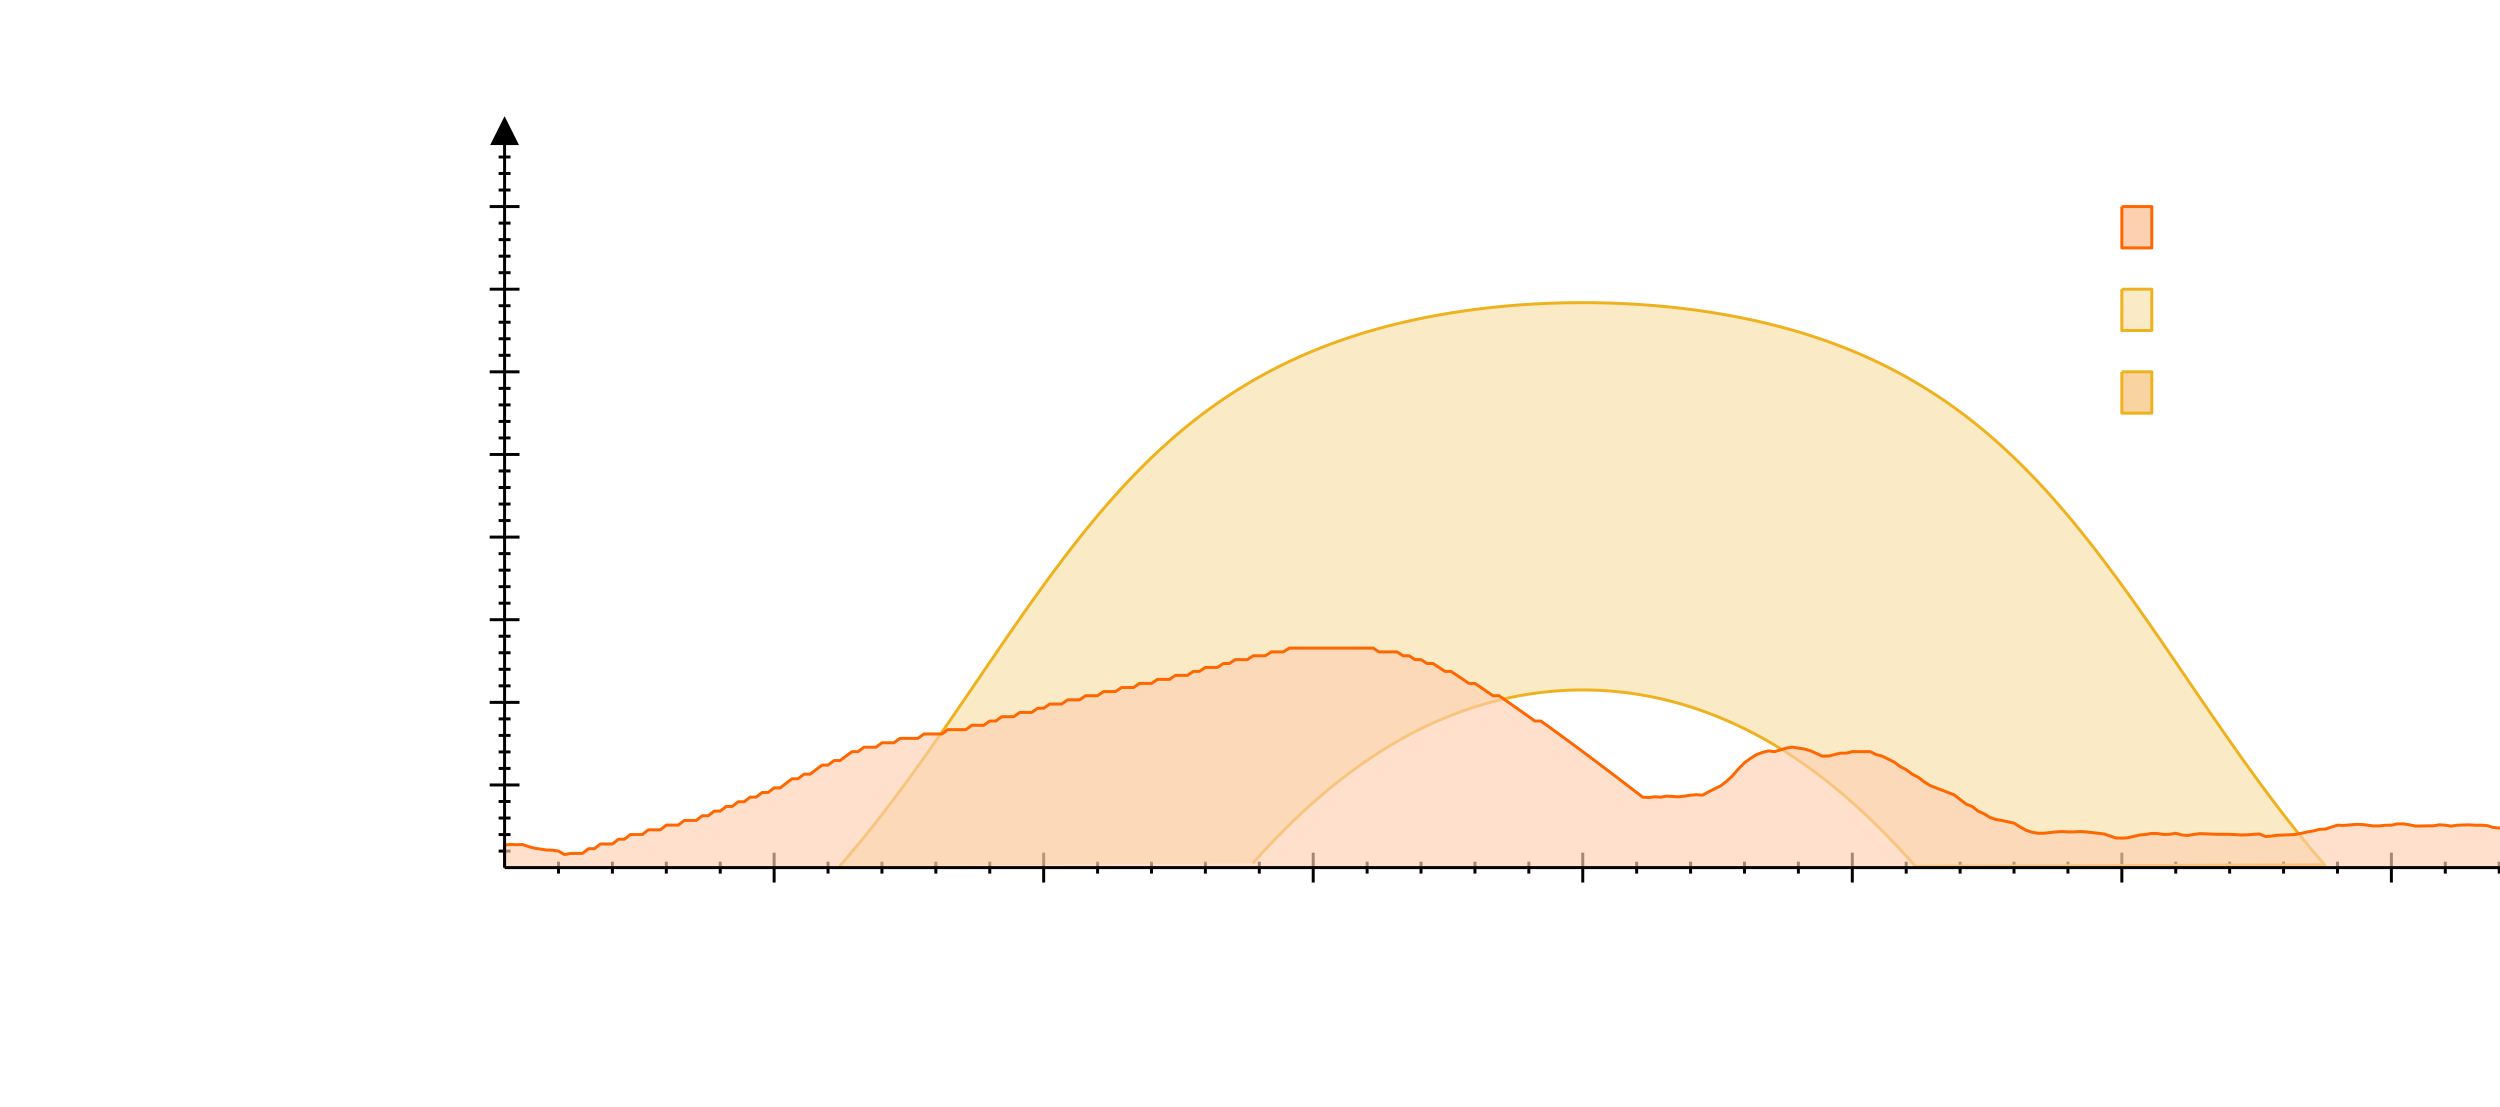 <svg version="1.1" viewBox="0.0 0.0 600.0 371.0" width="813" height="360px" xmlns:xlink="http://www.w3.org/1999/xlink" xmlns="http://www.w3.org/2000/svg">
    <defs>
        <filter id="skyline_chart_div_f1" width="300%" height="300%" filterUnits="userSpaceOnUse">
            <feOffset result="offOut" in="SourceAlpha" dx="5" dy="5"></feOffset>
            <feGaussianBlur result="blurOut" in="offOut" stdDeviation="3"></feGaussianBlur>
            <feBlend in="SourceGraphic" in2="blurOut" mode="normal"></feBlend>
        </filter>
        <marker id="skyline_chart_div_jxgBoard1L13TriangleStart" stroke="black" stroke-opacity="1" fill="black" fill-opacity="1" orient="auto" markerUnits="strokeWidth" viewBox="-1 -1 12 12" markerHeight="10" markerWidth="10" refY="5" refX="8" stroke-width="1" style="position: absolute;">
            <path d="M 0 0 L 10 5 L 0 10 z"></path>
        </marker>
        <marker id="skyline_chart_div_jxgBoard1L26TriangleStart" stroke="black" stroke-opacity="1" fill="black" fill-opacity="1" orient="auto" markerUnits="strokeWidth" viewBox="-1 -1 12 12" markerHeight="10" markerWidth="10" refY="5" refX="8" stroke-width="1" style="position: absolute;">
            <path d="M 0 0 L 10 5 L 0 10 z"></path>
        </marker>
    </defs>
    <g>
        <ellipse id="skyline_chart_div_jxgBoard1P11" stroke-width="2px" stroke="#0000ff" stroke-opacity="1" fill="red" fill-opacity="1" cx="50.185" cy="290.769" rx="4" ry="4" display="none" style="position: absolute; visibility: hidden;"></ellipse>
        <ellipse id="skyline_chart_div_jxgBoard1P12" stroke-width="2px" stroke="#0000ff" stroke-opacity="1" fill="red" fill-opacity="1" cx="813" cy="290.769" rx="4" ry="4" display="none" style="position: absolute; visibility: hidden;"></ellipse>
        <path id="skyline_chart_div_jxgBoard1L13_ticks_1" stroke-linecap="butt" stroke-linejoin="round" style="position: absolute;" stroke="black" stroke-opacity="1" stroke-width="1" d="M 411.519 285.769 L 411.519 295.769 M 393.452 288.769 L 393.452 292.769 M 429.585 288.769 L 429.585 292.769 M 375.385 288.769 L 375.385 292.769 M 447.652 288.769 L 447.652 292.769 M 357.319 288.769 L 357.319 292.769 M 465.719 288.769 L 465.719 292.769 M 339.252 288.769 L 339.252 292.769 M 483.785 288.769 L 483.785 292.769 M 321.185 285.769 L 321.185 295.769 M 501.852 285.769 L 501.852 295.769 M 303.119 288.769 L 303.119 292.769 M 519.919 288.769 L 519.919 292.769 M 285.052 288.769 L 285.052 292.769 M 537.985 288.769 L 537.985 292.769 M 266.985 288.769 L 266.985 292.769 M 556.052 288.769 L 556.052 292.769 M 248.919 288.769 L 248.919 292.769 M 574.119 288.769 L 574.119 292.769 M 230.852 285.769 L 230.852 295.769 M 592.185 285.769 L 592.185 295.769 M 212.785 288.769 L 212.785 292.769 M 610.252 288.769 L 610.252 292.769 M 194.719 288.769 L 194.719 292.769 M 628.319 288.769 L 628.319 292.769 M 176.652 288.769 L 176.652 292.769 M 646.385 288.769 L 646.385 292.769 M 158.585 288.769 L 158.585 292.769 M 664.452 288.769 L 664.452 292.769 M 140.519 285.769 L 140.519 295.769 M 682.519 285.769 L 682.519 295.769 M 122.452 288.769 L 122.452 292.769 M 700.585 288.769 L 700.585 292.769 M 104.385 288.769 L 104.385 292.769 M 718.652 288.769 L 718.652 292.769 M 86.319 288.769 L 86.319 292.769 M 736.719 288.769 L 736.719 292.769 M 68.252 288.769 L 68.252 292.769 M 754.785 288.769 L 754.785 292.769 M 772.852 285.769 L 772.852 295.769 M 790.919 288.769 L 790.919 292.769 M 808.985 288.769 L 808.985 292.769 "></path>
        <ellipse id="skyline_chart_div_jxgBoard1P24" stroke-width="2px" stroke="#0000ff" stroke-opacity="1" fill="red" fill-opacity="1" cx="50.185" cy="290.769" rx="4" ry="4" display="none" style="position: absolute; visibility: hidden;"></ellipse>
        <ellipse id="skyline_chart_div_jxgBoard1P25" stroke-width="2px" stroke="#0000ff" stroke-opacity="1" fill="red" fill-opacity="1" cx="50.185" cy="41.538" rx="4" ry="4" display="none" style="position: absolute; visibility: hidden;"></ellipse>
        <path id="skyline_chart_div_jxgBoard1L26_ticks_1" stroke-linecap="butt" stroke-linejoin="round" style="position: absolute;" stroke="black" stroke-opacity="1" stroke-width="1" d="M 45.185 180 L 55.185 180 M 48.185 185.538 L 52.185 185.538 M 48.185 174.462 L 52.185 174.462 M 48.185 191.077 L 52.185 191.077 M 48.185 168.923 L 52.185 168.923 M 48.185 196.615 L 52.185 196.615 M 48.185 163.385 L 52.185 163.385 M 48.185 202.154 L 52.185 202.154 M 48.185 157.846 L 52.185 157.846 M 45.185 207.692 L 55.185 207.692 M 45.185 152.308 L 55.185 152.308 M 48.185 213.231 L 52.185 213.231 M 48.185 146.769 L 52.185 146.769 M 48.185 218.769 L 52.185 218.769 M 48.185 141.231 L 52.185 141.231 M 48.185 224.308 L 52.185 224.308 M 48.185 135.692 L 52.185 135.692 M 48.185 229.846 L 52.185 229.846 M 48.185 130.154 L 52.185 130.154 M 45.185 235.385 L 55.185 235.385 M 45.185 124.615 L 55.185 124.615 M 48.185 240.923 L 52.185 240.923 M 48.185 119.077 L 52.185 119.077 M 48.185 246.462 L 52.185 246.462 M 48.185 113.538 L 52.185 113.538 M 48.185 252 L 52.185 252 M 48.185 108 L 52.185 108 M 48.185 257.538 L 52.185 257.538 M 48.185 102.462 L 52.185 102.462 M 45.185 263.077 L 55.185 263.077 M 45.185 96.923 L 55.185 96.923 M 48.185 268.615 L 52.185 268.615 M 48.185 91.385 L 52.185 91.385 M 48.185 274.154 L 52.185 274.154 M 48.185 85.846 L 52.185 85.846 M 48.185 279.692 L 52.185 279.692 M 48.185 80.308 L 52.185 80.308 M 48.185 285.231 L 52.185 285.231 M 48.185 74.769 L 52.185 74.769 M 45.185 69.231 L 55.185 69.231 M 48.185 63.692 L 52.185 63.692 M 48.185 58.154 L 52.185 58.154 M 48.185 52.615 L 52.185 52.615 M 48.185 47.077 L 52.185 47.077 "></path>
    </g>
    <g></g>
    <g></g>
    <g></g>
    <g></g>
    <g>
        <path id="skyline_chart_div_jxgBoard1G2" stroke-linecap="butt" stroke-linejoin="round" stroke-width="1px" stroke="#FF6600" stroke-opacity="1" fill="#FED0B2" fill-opacity="1" d=" M 592.185 69.231 L 602.222 69.231 L 602.222 83.077 L 592.185 83.077 L 592.185 69.231" style="position: absolute;"></path>
        <path id="skyline_chart_div_jxgBoard1G6" stroke-linecap="butt" stroke-linejoin="round" stroke-width="1px" stroke="#efb11e" stroke-opacity="1" fill="#efb11e" fill-opacity="0.25" d=" M 592.185 96.923 L 602.222 96.923 L 602.222 110.769 L 592.185 110.769 L 592.185 96.923" style="position: absolute;"></path>
        <path id="skyline_chart_div_jxgBoard1G8" stroke-linecap="butt" stroke-linejoin="round" stroke-width="0px" stroke="#0000ff" stroke-opacity="1" fill="#FED0B2" fill-opacity="0.65" d=" M 592.185 124.615 L 602.222 124.615 L 602.222 138.462 L 592.185 138.462 L 592.185 124.615" style="position: absolute;"></path>
        <path id="skyline_chart_div_jxgBoard1G9" stroke-linecap="butt" stroke-linejoin="round" stroke-width="1px" stroke="#efb11e" stroke-opacity="1" fill="#efb11e" fill-opacity="0.25" d=" M 592.185 124.615 L 602.222 124.615 L 602.222 138.462 L 592.185 138.462 L 592.185 124.615" style="position: absolute;"></path>
        <path id="skyline_chart_div_jxgBoard1G41" stroke-linecap="butt" stroke-linejoin="round" stroke-width="1px" stroke="#efb11e" stroke-opacity="1" fill="#efb11e" fill-opacity="0.25" d=" M 300.901 289.346 L 302.337 287.744 L 303.782 286.157 L 305.236 284.584 L 306.699 283.027 L 308.171 281.484 L 309.653 279.957 L 311.144 278.447 L 312.645 276.953 L 314.156 275.475 L 315.677 274.015 L 317.208 272.572 L 318.75 271.147 L 320.303 269.74 L 321.866 268.352 L 323.44 266.983 L 325.025 265.633 L 326.622 264.303 L 328.229 262.994 L 329.848 261.705 L 331.479 260.437 L 333.12 259.19 L 334.774 257.965 L 336.439 256.763 L 338.115 255.583 L 339.804 254.426 L 341.503 253.293 L 343.215 252.183 L 344.938 251.098 L 346.672 250.037 L 348.419 249.001 L 350.176 247.991 L 351.945 247.007 L 353.725 246.049 L 355.516 245.118 L 357.319 244.214 L 359.132 243.337 L 360.955 242.489 L 362.789 241.668 L 364.634 240.876 L 366.488 240.113 L 368.352 239.379 L 370.226 238.675 L 372.109 238.001 L 374.001 237.358 L 375.901 236.744 L 377.81 236.162 L 379.727 235.611 L 381.651 235.092 L 383.582 234.604 L 385.521 234.148 L 387.465 233.725 L 389.416 233.334 L 391.372 232.976 L 393.333 232.651 L 395.299 232.358 L 397.269 232.099 L 399.242 231.874 L 401.219 231.681 L 403.198 231.523 L 405.179 231.398 L 407.163 231.307 L 409.147 231.249 L 411.132 231.226 L 413.117 231.236 L 415.101 231.28 L 417.085 231.358 L 419.067 231.47 L 421.047 231.616 L 423.025 231.795 L 425 232.007 L 426.971 232.253 L 428.938 232.533 L 430.901 232.845 L 432.859 233.191 L 434.812 233.569 L 436.759 233.98 L 438.7 234.423 L 440.634 234.898 L 442.561 235.405 L 444.481 235.944 L 446.393 236.514 L 448.296 237.115 L 450.192 237.747 L 452.078 238.409 L 453.955 239.101 L 455.823 239.824 L 457.682 240.575 L 459.53 241.356 L 461.368 242.165 L 463.196 243.003 L 465.013 243.869 L 466.82 244.763 L 468.615 245.683 L 470.4 246.631 L 472.173 247.605 L 473.935 248.605 L 475.685 249.63 L 477.424 250.681 L 479.152 251.757 L 480.868 252.857 L 482.572 253.981 L 484.265 255.129 L 485.946 256.3 L 487.616 257.494 L 489.273 258.71 L 490.92 259.948 L 492.555 261.208 L 494.178 262.489 L 495.79 263.791 L 497.391 265.113 L 498.98 266.455 L 500.559 267.816 L 502.126 269.197 L 503.683 270.596 L 505.229 272.014 L 506.765 273.45 L 508.29 274.904 L 509.805 276.375 L 511.309 277.862 L 512.804 279.367 L 514.29 280.887 L 515.765 282.424 L 517.232 283.975 L 518.689 285.542 L 520.138 287.124 L 521.577 288.72 L 523.009 290.33 L 660.161 289.832 L 658.744 288.197 L 657.336 286.548 L 655.935 284.887 L 654.542 283.213 L 653.155 281.527 L 651.776 279.829 L 650.403 278.119 L 649.036 276.398 L 647.675 274.666 L 646.32 272.923 L 644.971 271.17 L 643.627 269.406 L 642.288 267.633 L 640.953 265.85 L 639.623 264.058 L 638.297 262.256 L 636.975 260.446 L 635.656 258.627 L 634.34 256.8 L 633.028 254.965 L 631.717 253.123 L 630.41 251.272 L 629.103 249.415 L 627.799 247.55 L 626.496 245.679 L 625.193 243.801 L 623.891 241.916 L 622.589 240.026 L 621.287 238.13 L 619.985 236.228 L 618.681 234.321 L 617.376 232.409 L 616.069 230.493 L 614.76 228.571 L 613.448 226.645 L 612.134 224.715 L 610.815 222.781 L 609.493 220.844 L 608.167 218.903 L 606.835 216.959 L 605.498 215.012 L 604.155 213.063 L 602.805 211.111 L 601.449 209.157 L 600.085 207.201 L 598.712 205.244 L 597.331 203.285 L 595.941 201.325 L 594.54 199.364 L 593.128 197.403 L 591.705 195.442 L 590.27 193.481 L 588.822 191.52 L 587.36 189.56 L 585.883 187.601 L 584.391 185.643 L 582.883 183.687 L 581.358 181.733 L 579.814 179.782 L 578.251 177.833 L 576.667 175.888 L 575.062 173.946 L 573.435 172.009 L 571.783 170.076 L 570.107 168.148 L 568.404 166.225 L 566.673 164.309 L 564.913 162.399 L 563.123 160.496 L 561.3 158.601 L 559.442 156.714 L 557.549 154.836 L 555.619 152.968 L 553.649 151.111 L 551.637 149.264 L 549.581 147.429 L 547.48 145.608 L 545.33 143.8 L 543.13 142.006 L 540.877 140.229 L 538.568 138.468 L 536.201 136.725 L 533.773 135.001 L 531.281 133.298 L 528.722 131.616 L 526.093 129.958 L 523.391 128.324 L 520.613 126.717 L 517.755 125.137 L 514.815 123.588 L 511.789 122.07 L 508.674 120.586 L 505.467 119.137 L 502.166 117.727 L 498.767 116.357 L 495.268 115.029 L 491.666 113.747 L 487.961 112.512 L 484.151 111.328 L 480.234 110.198 L 476.212 109.123 L 472.083 108.107 L 467.851 107.152 L 463.517 106.262 L 459.084 105.439 L 454.556 104.687 L 449.94 104.007 L 445.242 103.401 L 440.469 102.873 L 435.63 102.425 L 430.734 102.058 L 425.792 101.773 L 420.816 101.572 L 415.817 101.457 L 410.807 101.426 L 405.799 101.481 L 400.805 101.621 L 395.837 101.845 L 390.907 102.154 L 386.027 102.544 L 381.205 103.015 L 376.453 103.565 L 371.777 104.192 L 367.185 104.893 L 362.685 105.666 L 358.279 106.508 L 353.974 107.417 L 349.771 108.389 L 345.672 109.422 L 341.68 110.513 L 337.793 111.659 L 334.013 112.858 L 330.337 114.106 L 326.765 115.402 L 323.295 116.741 L 319.924 118.123 L 316.649 119.545 L 313.469 121.004 L 310.38 122.497 L 307.379 124.025 L 304.462 125.583 L 301.627 127.17 L 298.871 128.785 L 296.19 130.426 L 293.581 132.091 L 291.042 133.779 L 288.568 135.489 L 286.157 137.218 L 283.807 138.966 L 281.514 140.732 L 279.277 142.514 L 277.091 144.312 L 274.956 146.124 L 272.867 147.949 L 270.825 149.787 L 268.825 151.637 L 266.866 153.498 L 264.946 155.369 L 263.064 157.249 L 261.216 159.138 L 259.403 161.036 L 257.621 162.941 L 255.869 164.853 L 254.147 166.771 L 252.451 168.695 L 250.782 170.624 L 249.138 172.559 L 247.517 174.497 L 245.918 176.44 L 244.341 178.386 L 242.783 180.336 L 241.244 182.288 L 239.724 184.242 L 238.22 186.199 L 236.733 188.157 L 235.26 190.116 L 233.802 192.077 L 232.358 194.038 L 230.926 195.999 L 229.507 197.96 L 228.098 199.921 L 226.701 201.882 L 225.313 203.841 L 223.934 205.8 L 222.564 207.757 L 221.202 209.712 L 219.848 211.666 L 218.5 213.617 L 217.159 215.566 L 215.823 217.512 L 214.493 219.455 L 213.168 221.395 L 211.847 223.331 L 210.53 225.264 L 209.216 227.193 L 207.905 229.117 L 206.597 231.037 L 205.29 232.953 L 203.986 234.864 L 202.682 236.769 L 201.38 238.669 L 200.078 240.564 L 198.776 242.452 L 197.474 244.335 L 196.171 246.211 L 194.868 248.08 L 193.563 249.943 L 192.256 251.799 L 190.948 253.647 L 189.637 255.487 L 188.323 257.32 L 187.007 259.145 L 185.687 260.961 L 184.364 262.769 L 183.037 264.568 L 181.705 266.357 L 180.369 268.138 L 179.029 269.908 L 177.683 271.669 L 176.332 273.419 L 174.976 275.159 L 173.614 276.888 L 172.245 278.606 L 170.87 280.312 L 169.489 282.007 L 168.1 283.69 L 166.705 285.36 L 165.302 287.018 L 163.891 288.662 L 162.473 290.294" style="position: absolute;"></path>
        <path id="skyline_chart_div_jxgBoard1G42" stroke-linecap="butt" stroke-linejoin="round" stroke-width="1px" stroke="#FF6600" stroke-opacity="1" fill="#FED0B2" fill-opacity="0.65" d=" M 50.185 290.769 L 50.185 283.206 L 52.193 282.988 L 54.2 283.091 L 56.207 283.038 L 58.215 283.725 L 60.222 284.26 L 62.23 284.567 L 64.237 284.874 L 66.244 284.925 L 68.252 285.231 L 70.259 286.397 L 72.267 286.012 L 74.274 286.012 L 76.281 286.012 L 78.289 284.427 L 80.296 284.427 L 82.304 282.844 L 84.311 282.844 L 86.319 282.844 L 88.326 281.262 L 90.333 281.262 L 92.341 279.682 L 94.348 279.682 L 96.356 279.682 L 98.363 278.105 L 100.37 278.105 L 102.378 278.105 L 104.385 276.529 L 106.393 276.529 L 108.4 276.529 L 110.407 274.957 L 112.415 274.957 L 114.422 274.957 L 116.43 273.388 L 118.437 273.388 L 120.444 271.822 L 122.452 271.822 L 124.459 270.26 L 126.467 270.26 L 128.474 268.701 L 130.481 268.701 L 132.489 267.147 L 134.496 267.147 L 136.504 265.598 L 138.511 265.598 L 140.519 264.054 L 142.526 264.054 L 144.533 262.514 L 146.541 260.98 L 148.548 260.98 L 150.556 259.452 L 152.563 259.452 L 154.57 257.929 L 156.578 256.412 L 158.585 256.412 L 160.593 254.902 L 162.6 254.902 L 164.607 253.399 L 166.615 251.902 L 168.622 251.902 L 170.63 250.412 L 172.637 250.412 L 174.644 250.412 L 176.652 248.93 L 178.659 248.93 L 180.667 248.93 L 182.674 247.455 L 184.681 247.455 L 186.689 247.455 L 188.696 247.455 L 190.704 245.987 L 192.711 245.987 L 194.719 245.987 L 196.726 245.987 L 198.733 244.528 L 200.741 244.528 L 202.748 244.528 L 204.756 244.528 L 206.763 243.076 L 208.77 243.076 L 210.778 243.076 L 212.785 241.633 L 214.793 241.633 L 216.8 240.198 L 218.807 240.198 L 220.815 240.198 L 222.822 238.771 L 224.83 238.771 L 226.837 238.771 L 228.844 237.353 L 230.852 237.353 L 232.859 235.944 L 234.867 235.944 L 236.874 235.944 L 238.881 234.544 L 240.889 234.544 L 242.896 234.544 L 244.904 233.153 L 246.911 233.153 L 248.919 233.153 L 250.926 231.771 L 252.933 231.771 L 254.941 231.771 L 256.948 230.399 L 258.956 230.399 L 260.963 230.399 L 262.97 229.036 L 264.978 229.036 L 266.985 229.036 L 268.993 227.682 L 271 227.682 L 273.007 227.682 L 275.015 226.339 L 277.022 226.339 L 279.03 226.339 L 281.037 225.004 L 283.044 225.004 L 285.052 223.68 L 287.059 223.68 L 289.067 223.68 L 291.074 222.366 L 293.081 222.366 L 295.089 221.061 L 297.096 221.061 L 299.104 221.061 L 301.111 219.766 L 303.119 219.766 L 305.126 219.766 L 307.133 218.482 L 309.141 218.482 L 311.148 218.482 L 313.156 217.208 L 315.163 217.208 L 317.17 217.208 L 319.178 217.208 L 321.185 217.208 L 323.193 217.208 L 325.2 217.208 L 327.207 217.208 L 329.215 217.208 L 331.222 217.208 L 333.23 217.208 L 335.237 217.208 L 337.244 217.208 L 339.252 217.208 L 341.259 217.208 L 343.267 218.482 L 345.274 218.482 L 347.281 218.482 L 349.289 218.482 L 351.296 219.766 L 353.304 219.766 L 355.311 221.061 L 357.319 221.061 L 359.326 222.366 L 361.333 222.366 L 363.341 223.68 L 365.348 225.004 L 367.356 225.004 L 369.363 226.339 L 371.37 227.682 L 373.378 229.036 L 375.385 229.036 L 377.393 230.399 L 379.4 231.771 L 381.407 233.153 L 383.415 233.153 L 385.422 234.544 L 387.43 235.944 L 389.437 237.353 L 391.444 238.771 L 393.452 240.198 L 395.459 241.633 L 397.467 241.633 L 399.474 243.076 L 401.481 244.528 L 403.489 245.987 L 405.496 247.455 L 407.504 248.93 L 409.511 250.412 L 411.519 251.902 L 413.526 253.399 L 415.533 254.902 L 417.541 256.412 L 419.548 257.929 L 421.556 259.452 L 423.563 260.98 L 425.57 262.514 L 427.578 264.054 L 429.585 265.598 L 431.593 267.147 L 433.6 267.301 L 435.607 267.019 L 437.615 267.16 L 439.622 266.805 L 441.63 266.924 L 443.637 267.043 L 445.644 266.805 L 447.652 266.491 L 449.659 266.328 L 451.667 266.491 L 453.674 265.385 L 455.681 264.367 L 457.689 263.401 L 459.696 261.864 L 461.704 259.967 L 463.711 257.682 L 465.719 255.663 L 467.726 254.156 L 469.733 252.906 L 471.741 252.158 L 473.748 251.66 L 475.756 251.909 L 477.763 251.31 L 479.77 250.715 L 481.778 250.418 L 483.785 250.715 L 485.793 251.013 L 487.8 251.609 L 489.807 252.505 L 491.815 253.404 L 493.822 253.401 L 495.83 252.902 L 497.837 252.403 L 499.844 252.403 L 501.852 251.905 L 503.859 251.905 L 505.867 251.905 L 507.874 251.905 L 509.881 252.902 L 511.889 253.401 L 513.896 254.403 L 515.904 255.408 L 517.911 256.92 L 519.919 257.932 L 521.926 259.454 L 523.933 260.472 L 525.941 262.005 L 527.948 263.284 L 529.956 264.055 L 531.963 264.826 L 533.97 265.599 L 535.978 266.373 L 537.985 267.925 L 539.993 269.481 L 542 270.261 L 544.007 271.823 L 546.015 272.733 L 548.022 273.964 L 550.03 274.637 L 552.037 274.973 L 554.044 275.422 L 556.052 275.871 L 558.059 277.108 L 560.067 278.233 L 562.074 278.909 L 564.081 279.248 L 566.089 279.248 L 568.096 279.022 L 570.104 278.797 L 572.111 278.684 L 574.119 278.797 L 576.126 278.797 L 578.133 278.684 L 580.141 278.797 L 582.148 279.022 L 584.156 279.248 L 586.163 279.473 L 588.17 280.15 L 590.178 280.83 L 592.185 280.896 L 594.193 280.764 L 596.2 280.3 L 598.207 279.832 L 600.215 279.656 L 602.222 279.306 L 604.23 279.364 L 606.237 279.656 L 608.244 279.598 L 610.252 279.247 L 612.259 279.832 L 614.267 279.998 L 616.274 279.66 L 618.281 279.378 L 620.289 279.434 L 622.296 279.539 L 624.304 279.603 L 626.311 279.603 L 628.319 279.603 L 630.326 279.716 L 632.333 279.832 L 634.341 279.772 L 636.348 279.603 L 638.356 279.5 L 640.363 280.35 L 642.37 280.19 L 644.378 279.916 L 646.385 279.847 L 648.393 279.777 L 650.4 279.645 L 652.407 279.251 L 654.415 278.79 L 656.422 278.462 L 658.43 277.951 L 660.437 277.846 L 662.444 277.163 L 664.452 276.551 L 666.459 276.638 L 668.467 276.463 L 670.474 276.288 L 672.481 276.288 L 674.489 276.551 L 676.496 276.789 L 678.504 276.789 L 680.511 276.553 L 682.519 276.553 L 684.526 276.105 L 686.533 276.105 L 688.541 276.405 L 690.548 276.831 L 692.556 276.831 L 694.563 276.762 L 696.57 276.762 L 698.578 276.427 L 700.585 276.552 L 702.593 276.854 L 704.6 276.554 L 706.607 276.497 L 708.615 276.434 L 710.622 276.559 L 712.63 276.559 L 714.637 276.685 L 716.644 277.315 L 718.652 277.504 L 720.659 277.656 L 722.667 277.498 L 724.674 277.34 L 726.681 277.734 L 728.689 277.584 L 730.696 277.31 L 732.704 277.721 L 734.711 277.739 L 736.719 277.608 L 738.726 277.542 L 740.733 277.629 L 742.741 277.2 L 744.748 277.486 L 746.756 277.567 L 748.763 277.693 L 750.77 278.45 L 752.778 278.56 L 754.785 279.471 L 756.793 280.007 L 758.8 280.417 L 760.807 280.826 L 762.815 281.47 L 764.822 282.087 L 766.83 282.115 L 768.837 282.552 L 770.844 283.043 L 772.852 283.206 L 772.852 290.769" style="position: absolute;"></path>
    </g>
    <g></g>
    <g>
        <line id="skyline_chart_div_jxgBoard1L13" x1="50.185" y1="290.769" x2="813" y2="290.769" marker-end="url(#skyline_chart_div_jxgBoard1L13TriangleStart)" stroke-width="1px" stroke="black" stroke-opacity="1" style="position: absolute;"></line>
        <line id="skyline_chart_div_jxgBoard1L26" x1="50.185" y1="290.769" x2="50.185" y2="41.538" marker-end="url(#skyline_chart_div_jxgBoard1L26TriangleStart)" stroke-width="1px" stroke="black" stroke-opacity="1" style="position: absolute;"></line>
    </g>
    <g></g>
    <g></g>
    <g></g>
    <g></g>
    <g></g>
    <g></g>
    <g></g>
    <g></g>
    <g></g>
    <g></g>
    <g></g>
    <g></g>
</svg>